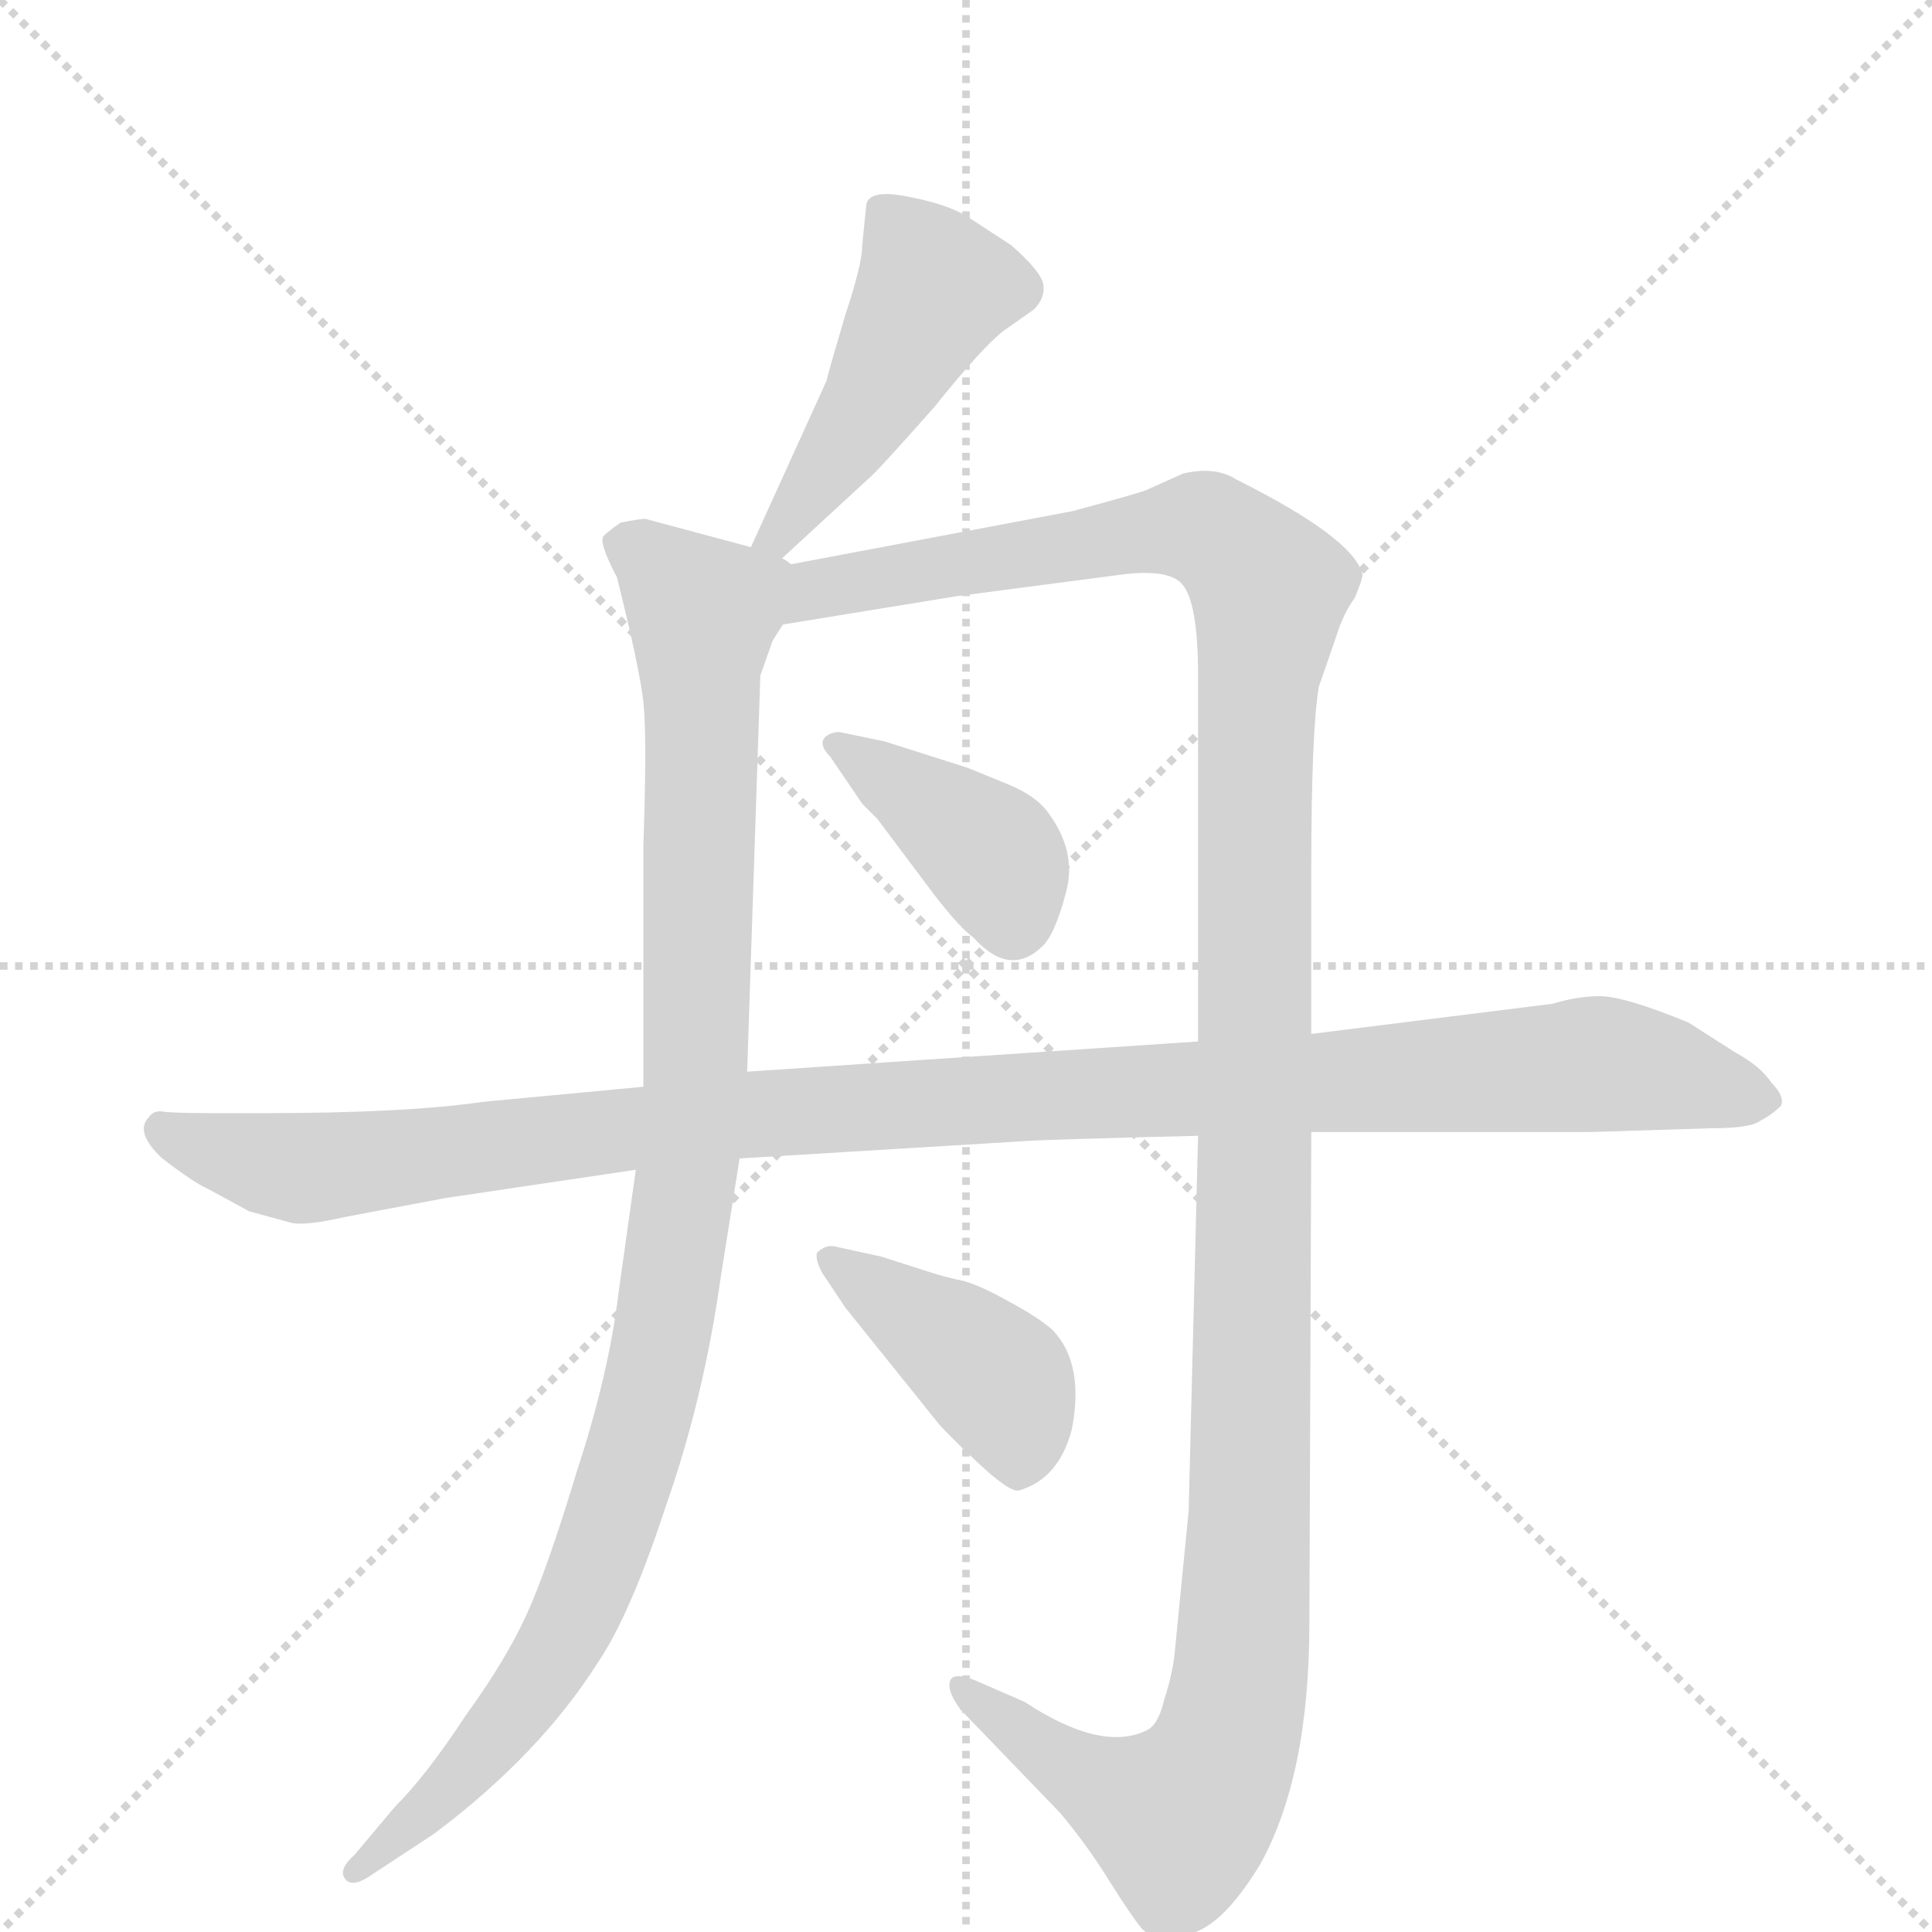 <svg version="1.1" viewBox="0 0 1024 1024" xmlns="http://www.w3.org/2000/svg">
  <g stroke="lightgray" stroke-dasharray="1,1" stroke-width="1" transform="scale(4, 4)">
    <line x1="0" y1="0" x2="256" y2="256"></line>
    <line x1="256" y1="0" x2="0" y2="256"></line>
    <line x1="128" y1="0" x2="128" y2="256"></line>
    <line x1="0" y1="128" x2="256" y2="128"></line>
  </g>
  <g transform="scale(1, -1) translate(0, -848)">
    <style type="text/css">
      
        @keyframes keyframes0 {
          from {
            stroke: blue;
            stroke-dashoffset: 462;
            stroke-width: 128;
          }
          60% {
            animation-timing-function: step-end;
            stroke: blue;
            stroke-dashoffset: 0;
            stroke-width: 128;
          }
          to {
            stroke: black;
            stroke-width: 1024;
          }
        }
        #make-me-a-hanzi-animation-0 {
          animation: keyframes0 0.626s both;
          animation-delay: 0s;
          animation-timing-function: linear;
        }
      
        @keyframes keyframes1 {
          from {
            stroke: blue;
            stroke-dashoffset: 1030;
            stroke-width: 128;
          }
          77% {
            animation-timing-function: step-end;
            stroke: blue;
            stroke-dashoffset: 0;
            stroke-width: 128;
          }
          to {
            stroke: black;
            stroke-width: 1024;
          }
        }
        #make-me-a-hanzi-animation-1 {
          animation: keyframes1 1.088s both;
          animation-delay: 0.626s;
          animation-timing-function: linear;
        }
      
        @keyframes keyframes2 {
          from {
            stroke: blue;
            stroke-dashoffset: 1348;
            stroke-width: 128;
          }
          81% {
            animation-timing-function: step-end;
            stroke: blue;
            stroke-dashoffset: 0;
            stroke-width: 128;
          }
          to {
            stroke: black;
            stroke-width: 1024;
          }
        }
        #make-me-a-hanzi-animation-2 {
          animation: keyframes2 1.347s both;
          animation-delay: 1.714s;
          animation-timing-function: linear;
        }
      
        @keyframes keyframes3 {
          from {
            stroke: blue;
            stroke-dashoffset: 395;
            stroke-width: 128;
          }
          56% {
            animation-timing-function: step-end;
            stroke: blue;
            stroke-dashoffset: 0;
            stroke-width: 128;
          }
          to {
            stroke: black;
            stroke-width: 1024;
          }
        }
        #make-me-a-hanzi-animation-3 {
          animation: keyframes3 0.571s both;
          animation-delay: 3.061s;
          animation-timing-function: linear;
        }
      
        @keyframes keyframes4 {
          from {
            stroke: blue;
            stroke-dashoffset: 412;
            stroke-width: 128;
          }
          57% {
            animation-timing-function: step-end;
            stroke: blue;
            stroke-dashoffset: 0;
            stroke-width: 128;
          }
          to {
            stroke: black;
            stroke-width: 1024;
          }
        }
        #make-me-a-hanzi-animation-4 {
          animation: keyframes4 0.585s both;
          animation-delay: 3.633s;
          animation-timing-function: linear;
        }
      
        @keyframes keyframes5 {
          from {
            stroke: blue;
            stroke-dashoffset: 1111;
            stroke-width: 128;
          }
          78% {
            animation-timing-function: step-end;
            stroke: blue;
            stroke-dashoffset: 0;
            stroke-width: 128;
          }
          to {
            stroke: black;
            stroke-width: 1024;
          }
        }
        #make-me-a-hanzi-animation-5 {
          animation: keyframes5 1.154s both;
          animation-delay: 4.218s;
          animation-timing-function: linear;
        }
      
    </style>
    
      <path d="M 409 547 L 460 594 Q 464 597 495 632 Q 519 662 531 672 L 548 684 Q 554 690 553 697 Q 552 704 536 718 L 513 733 Q 502 740 480 744 Q 459 748 459 738 L 457 718 Q 457 708 448 681 Q 440 654 438 646 L 398 558 C 386 531 387 527 409 547 Z" fill="lightgray"></path>
    
      <path d="M 398 558 L 342 573 Q 339 573 329 571 Q 323 567 320 564 Q 317 561 327 542 Q 339 494 341 476 Q 343 458 341 400 L 341 272 L 337 228 L 328 164 Q 323 121 306 69 Q 290 16 279 -8 Q 268 -32 247 -61 Q 226 -93 209 -110 L 188 -135 Q 179 -143 183 -148 Q 187 -153 198 -145 L 230 -124 Q 286 -82 317 -33 Q 334 -8 353 50 Q 373 107 382 171 L 392 234 L 396 280 L 403 490 L 409 507 Q 409 508 415 517 C 428 544 427 550 398 558 Z" fill="lightgray"></path>
    
      <path d="M 635 246 L 630 47 L 623 -24 Q 622 -38 617 -53 Q 614 -66 608 -69 Q 584 -81 543 -54 L 520 -44 Q 507 -38 504 -42 Q 501 -47 509 -58 L 562 -113 Q 577 -131 588 -149 Q 600 -168 605 -174 Q 611 -180 616 -181 Q 621 -182 636 -175 Q 651 -168 668 -140 Q 694 -93 694 -12 L 695 248 L 695 300 L 695 387 Q 695 460 699 484 L 708 510 Q 712 523 718 531 Q 723 543 722 544 Q 717 563 655 594 Q 644 601 627 597 L 607 588 Q 598 585 568 577 L 409 547 C 380 541 354 507 415 517 L 507 532 L 591 543 Q 618 547 626 539 Q 635 530 635 490 L 635 296 L 635 246 Z" fill="lightgray"></path>
    
      <path d="M 440 447 L 457 422 L 465 414 L 495 374 Q 508 357 516 351 Q 535 330 552 346 Q 559 352 565 375 Q 571 397 555 418 Q 549 426 535 432 L 513 441 L 469 455 L 445 460 Q 440 460 437 457 Q 434 453 440 447 Z" fill="lightgray"></path>
    
      <path d="M 436 173 L 448 155 L 497 94 Q 501 89 518 73 Q 535 57 540 58 Q 561 64 568 90 Q 575 125 558 143 Q 550 150 535 158 Q 521 166 511 169 Q 501 171 492 174 L 467 182 L 444 187 Q 438 189 433 184 Q 432 180 436 173 Z" fill="lightgray"></path>
    
      <path d="M 341 272 L 256 264 Q 215 258 139 258 L 115 258 Q 90 258 85 259 Q 81 259 79 256 Q 71 248 86 234 Q 103 221 110 218 L 132 206 L 154 200 Q 161 198 183 203 L 236 213 L 337 228 L 392 234 L 540 243 Q 551 244 635 246 L 695 248 L 843 248 L 907 250 Q 928 250 933 254 Q 939 257 944 262 Q 946 267 939 274 Q 933 283 920 290 L 895 306 Q 861 320 848 320 Q 836 320 823 316 L 695 300 L 635 296 L 396 280 L 341 272 Z" fill="lightgray"></path>
    
    
      <clipPath id="make-me-a-hanzi-clip-0">
        <path d="M 409 547 L 460 594 Q 464 597 495 632 Q 519 662 531 672 L 548 684 Q 554 690 553 697 Q 552 704 536 718 L 513 733 Q 502 740 480 744 Q 459 748 459 738 L 457 718 Q 457 708 448 681 Q 440 654 438 646 L 398 558 C 386 531 387 527 409 547 Z"></path>
      </clipPath>
      <path clip-path="url(#make-me-a-hanzi-clip-0)" d="M 472 733 L 492 703 L 492 688 L 458 627 L 409 558" fill="none" id="make-me-a-hanzi-animation-0" stroke-dasharray="334 668" stroke-linecap="round"></path>
    
      <clipPath id="make-me-a-hanzi-clip-1">
        <path d="M 398 558 L 342 573 Q 339 573 329 571 Q 323 567 320 564 Q 317 561 327 542 Q 339 494 341 476 Q 343 458 341 400 L 341 272 L 337 228 L 328 164 Q 323 121 306 69 Q 290 16 279 -8 Q 268 -32 247 -61 Q 226 -93 209 -110 L 188 -135 Q 179 -143 183 -148 Q 187 -153 198 -145 L 230 -124 Q 286 -82 317 -33 Q 334 -8 353 50 Q 373 107 382 171 L 392 234 L 396 280 L 403 490 L 409 507 Q 409 508 415 517 C 428 544 427 550 398 558 Z"></path>
      </clipPath>
      <path clip-path="url(#make-me-a-hanzi-clip-1)" d="M 330 561 L 368 529 L 372 515 L 369 275 L 351 137 L 327 49 L 295 -27 L 252 -85 L 190 -143" fill="none" id="make-me-a-hanzi-animation-1" stroke-dasharray="902 1804" stroke-linecap="round"></path>
    
      <clipPath id="make-me-a-hanzi-clip-2">
        <path d="M 635 246 L 630 47 L 623 -24 Q 622 -38 617 -53 Q 614 -66 608 -69 Q 584 -81 543 -54 L 520 -44 Q 507 -38 504 -42 Q 501 -47 509 -58 L 562 -113 Q 577 -131 588 -149 Q 600 -168 605 -174 Q 611 -180 616 -181 Q 621 -182 636 -175 Q 651 -168 668 -140 Q 694 -93 694 -12 L 695 248 L 695 300 L 695 387 Q 695 460 699 484 L 708 510 Q 712 523 718 531 Q 723 543 722 544 Q 717 563 655 594 Q 644 601 627 597 L 607 588 Q 598 585 568 577 L 409 547 C 380 541 354 507 415 517 L 507 532 L 591 543 Q 618 547 626 539 Q 635 530 635 490 L 635 296 L 635 246 Z"></path>
      </clipPath>
      <path clip-path="url(#make-me-a-hanzi-clip-2)" d="M 403 552 L 410 539 L 425 534 L 634 568 L 650 561 L 673 536 L 665 453 L 662 26 L 650 -77 L 625 -116 L 572 -92 L 508 -45" fill="none" id="make-me-a-hanzi-animation-2" stroke-dasharray="1220 2440" stroke-linecap="round"></path>
    
      <clipPath id="make-me-a-hanzi-clip-3">
        <path d="M 440 447 L 457 422 L 465 414 L 495 374 Q 508 357 516 351 Q 535 330 552 346 Q 559 352 565 375 Q 571 397 555 418 Q 549 426 535 432 L 513 441 L 469 455 L 445 460 Q 440 460 437 457 Q 434 453 440 447 Z"></path>
      </clipPath>
      <path clip-path="url(#make-me-a-hanzi-clip-3)" d="M 443 453 L 526 395 L 537 359" fill="none" id="make-me-a-hanzi-animation-3" stroke-dasharray="267 534" stroke-linecap="round"></path>
    
      <clipPath id="make-me-a-hanzi-clip-4">
        <path d="M 436 173 L 448 155 L 497 94 Q 501 89 518 73 Q 535 57 540 58 Q 561 64 568 90 Q 575 125 558 143 Q 550 150 535 158 Q 521 166 511 169 Q 501 171 492 174 L 467 182 L 444 187 Q 438 189 433 184 Q 432 180 436 173 Z"></path>
      </clipPath>
      <path clip-path="url(#make-me-a-hanzi-clip-4)" d="M 440 180 L 531 115 L 541 72" fill="none" id="make-me-a-hanzi-animation-4" stroke-dasharray="284 568" stroke-linecap="round"></path>
    
      <clipPath id="make-me-a-hanzi-clip-5">
        <path d="M 341 272 L 256 264 Q 215 258 139 258 L 115 258 Q 90 258 85 259 Q 81 259 79 256 Q 71 248 86 234 Q 103 221 110 218 L 132 206 L 154 200 Q 161 198 183 203 L 236 213 L 337 228 L 392 234 L 540 243 Q 551 244 635 246 L 695 248 L 843 248 L 907 250 Q 928 250 933 254 Q 939 257 944 262 Q 946 267 939 274 Q 933 283 920 290 L 895 306 Q 861 320 848 320 Q 836 320 823 316 L 695 300 L 635 296 L 396 280 L 341 272 Z"></path>
      </clipPath>
      <path clip-path="url(#make-me-a-hanzi-clip-5)" d="M 86 249 L 156 229 L 392 257 L 845 284 L 934 265" fill="none" id="make-me-a-hanzi-animation-5" stroke-dasharray="983 1966" stroke-linecap="round"></path>
    
  </g>
</svg>